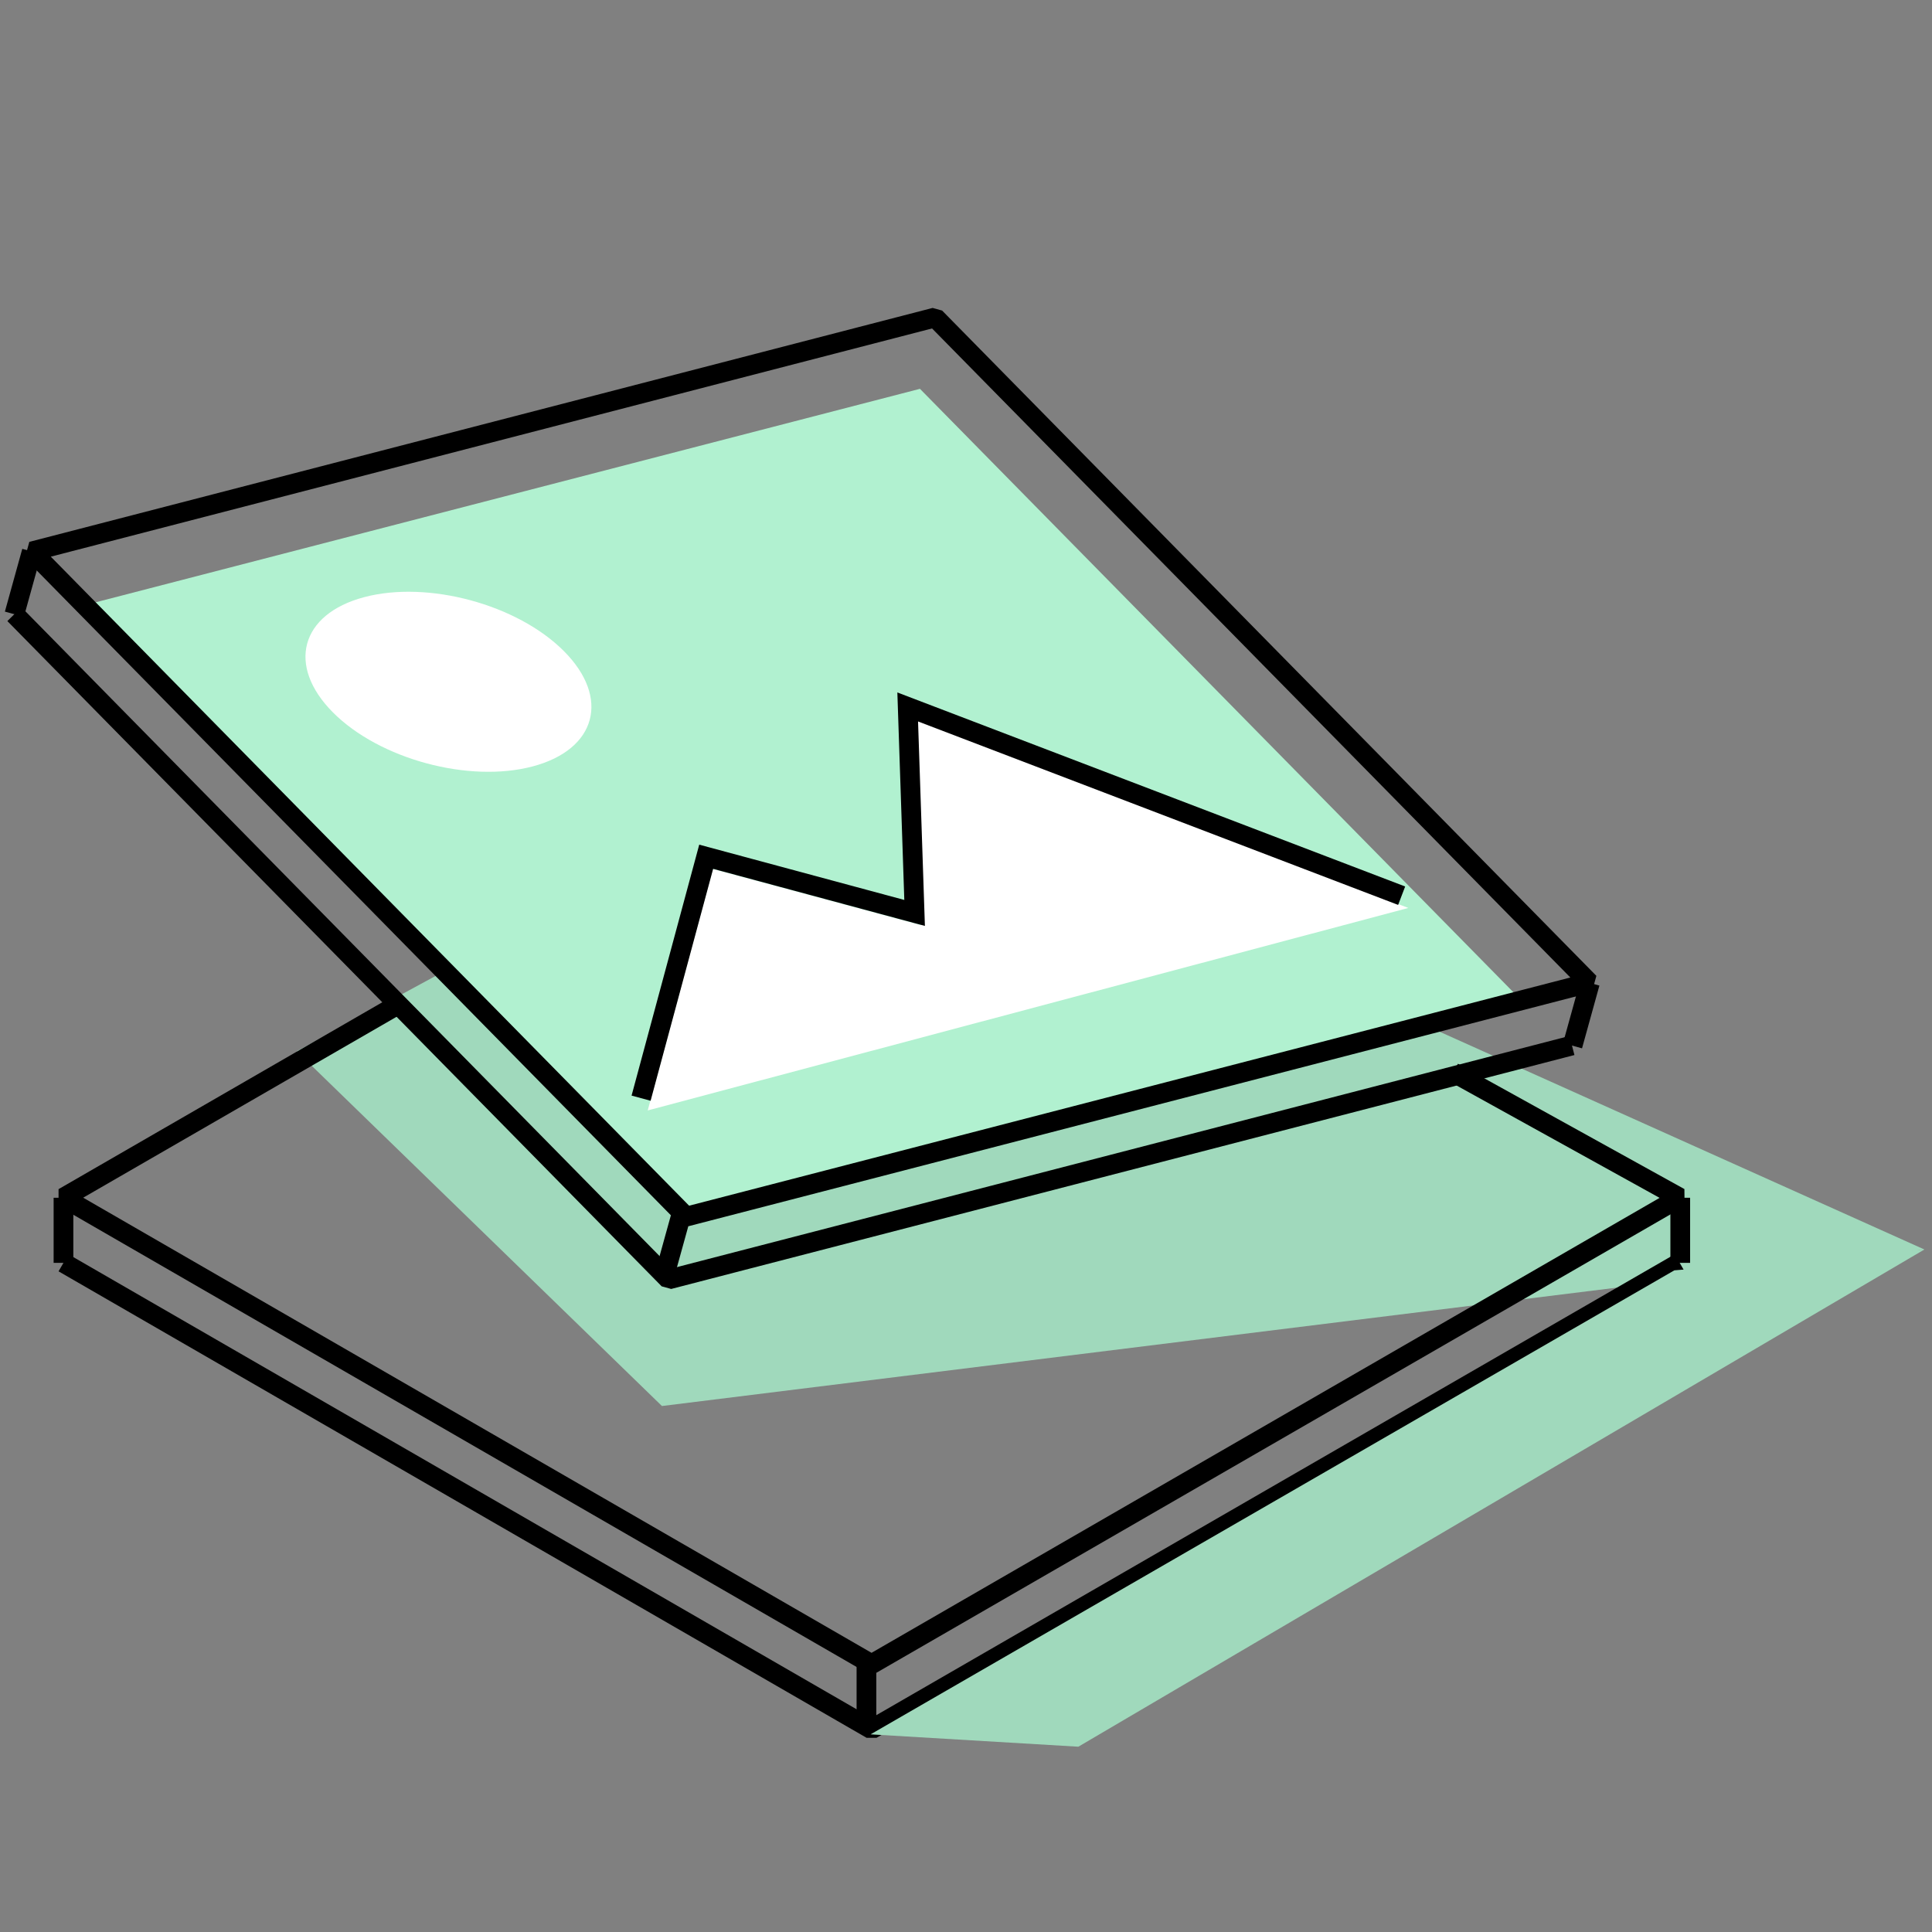 <svg width="98" height="98" fill="none" xmlns="http://www.w3.org/2000/svg"><rect width="100%" height="100%" fill="#808080" stroke="none"/><g clip-path="url(#clip0)"><path d="M3.22 60.756v3.302m40.73 20.365v3.302" stroke="#000"/><path d="M42.307 38.536L97.614 63.38l-64.037 7.94-18.523-17.995 27.253-14.789z" fill="#A0D9BC"/><path d="M85.23 60.756v3.302" stroke="#000"/><path d="M85.2 64.055L44.21 87.718 3.22 64.055" stroke="#000" stroke-linejoin="bevel"/><path d="M84.932 64.437l12.682-1.057-42.915 25.221-10.538-.627 40.77-23.537z" fill="#A0D9BC"/><path d="M73.712 54.395l11.487 6.357-40.99 23.664L3.22 60.752l16.918-9.766" stroke="#000" stroke-linejoin="bevel"/><path d="M1.612 27.974L.73 31.157m33.817 30.496l-.881 3.182M80.647 49.86l-.881 3.183" stroke="#000"/><path d="M79.737 53.032L33.92 64.898.73 31.153" stroke="#000" stroke-linejoin="bevel"/><path fill="#B1F1D0" d="M46.664 19.723l30.391 30.902L34.52 61.641 4.13 30.739z"/><path d="M47.432 16.104L80.619 49.85 34.801 61.715 1.613 27.97l45.819-11.866z" stroke="#000" stroke-linejoin="bevel"/><path d="M71.436 46.055l-25.055-9.573.35 10.448-10.572-2.85-3.303 12.246 38.58-10.27z" fill="#fff"/><path d="M71.098 45.434L46.043 35.86l.35 10.448-10.572-2.85-3.302 12.246" stroke="#000"/><circle transform="matrix(.966 -.257 .706 .708 22.747 34.583)" fill="#fff" r="6.061"/></g><defs><clipPath id="clip0"><path fill="#fff" d="M0 0h98v98H0z"/></clipPath></defs></svg>